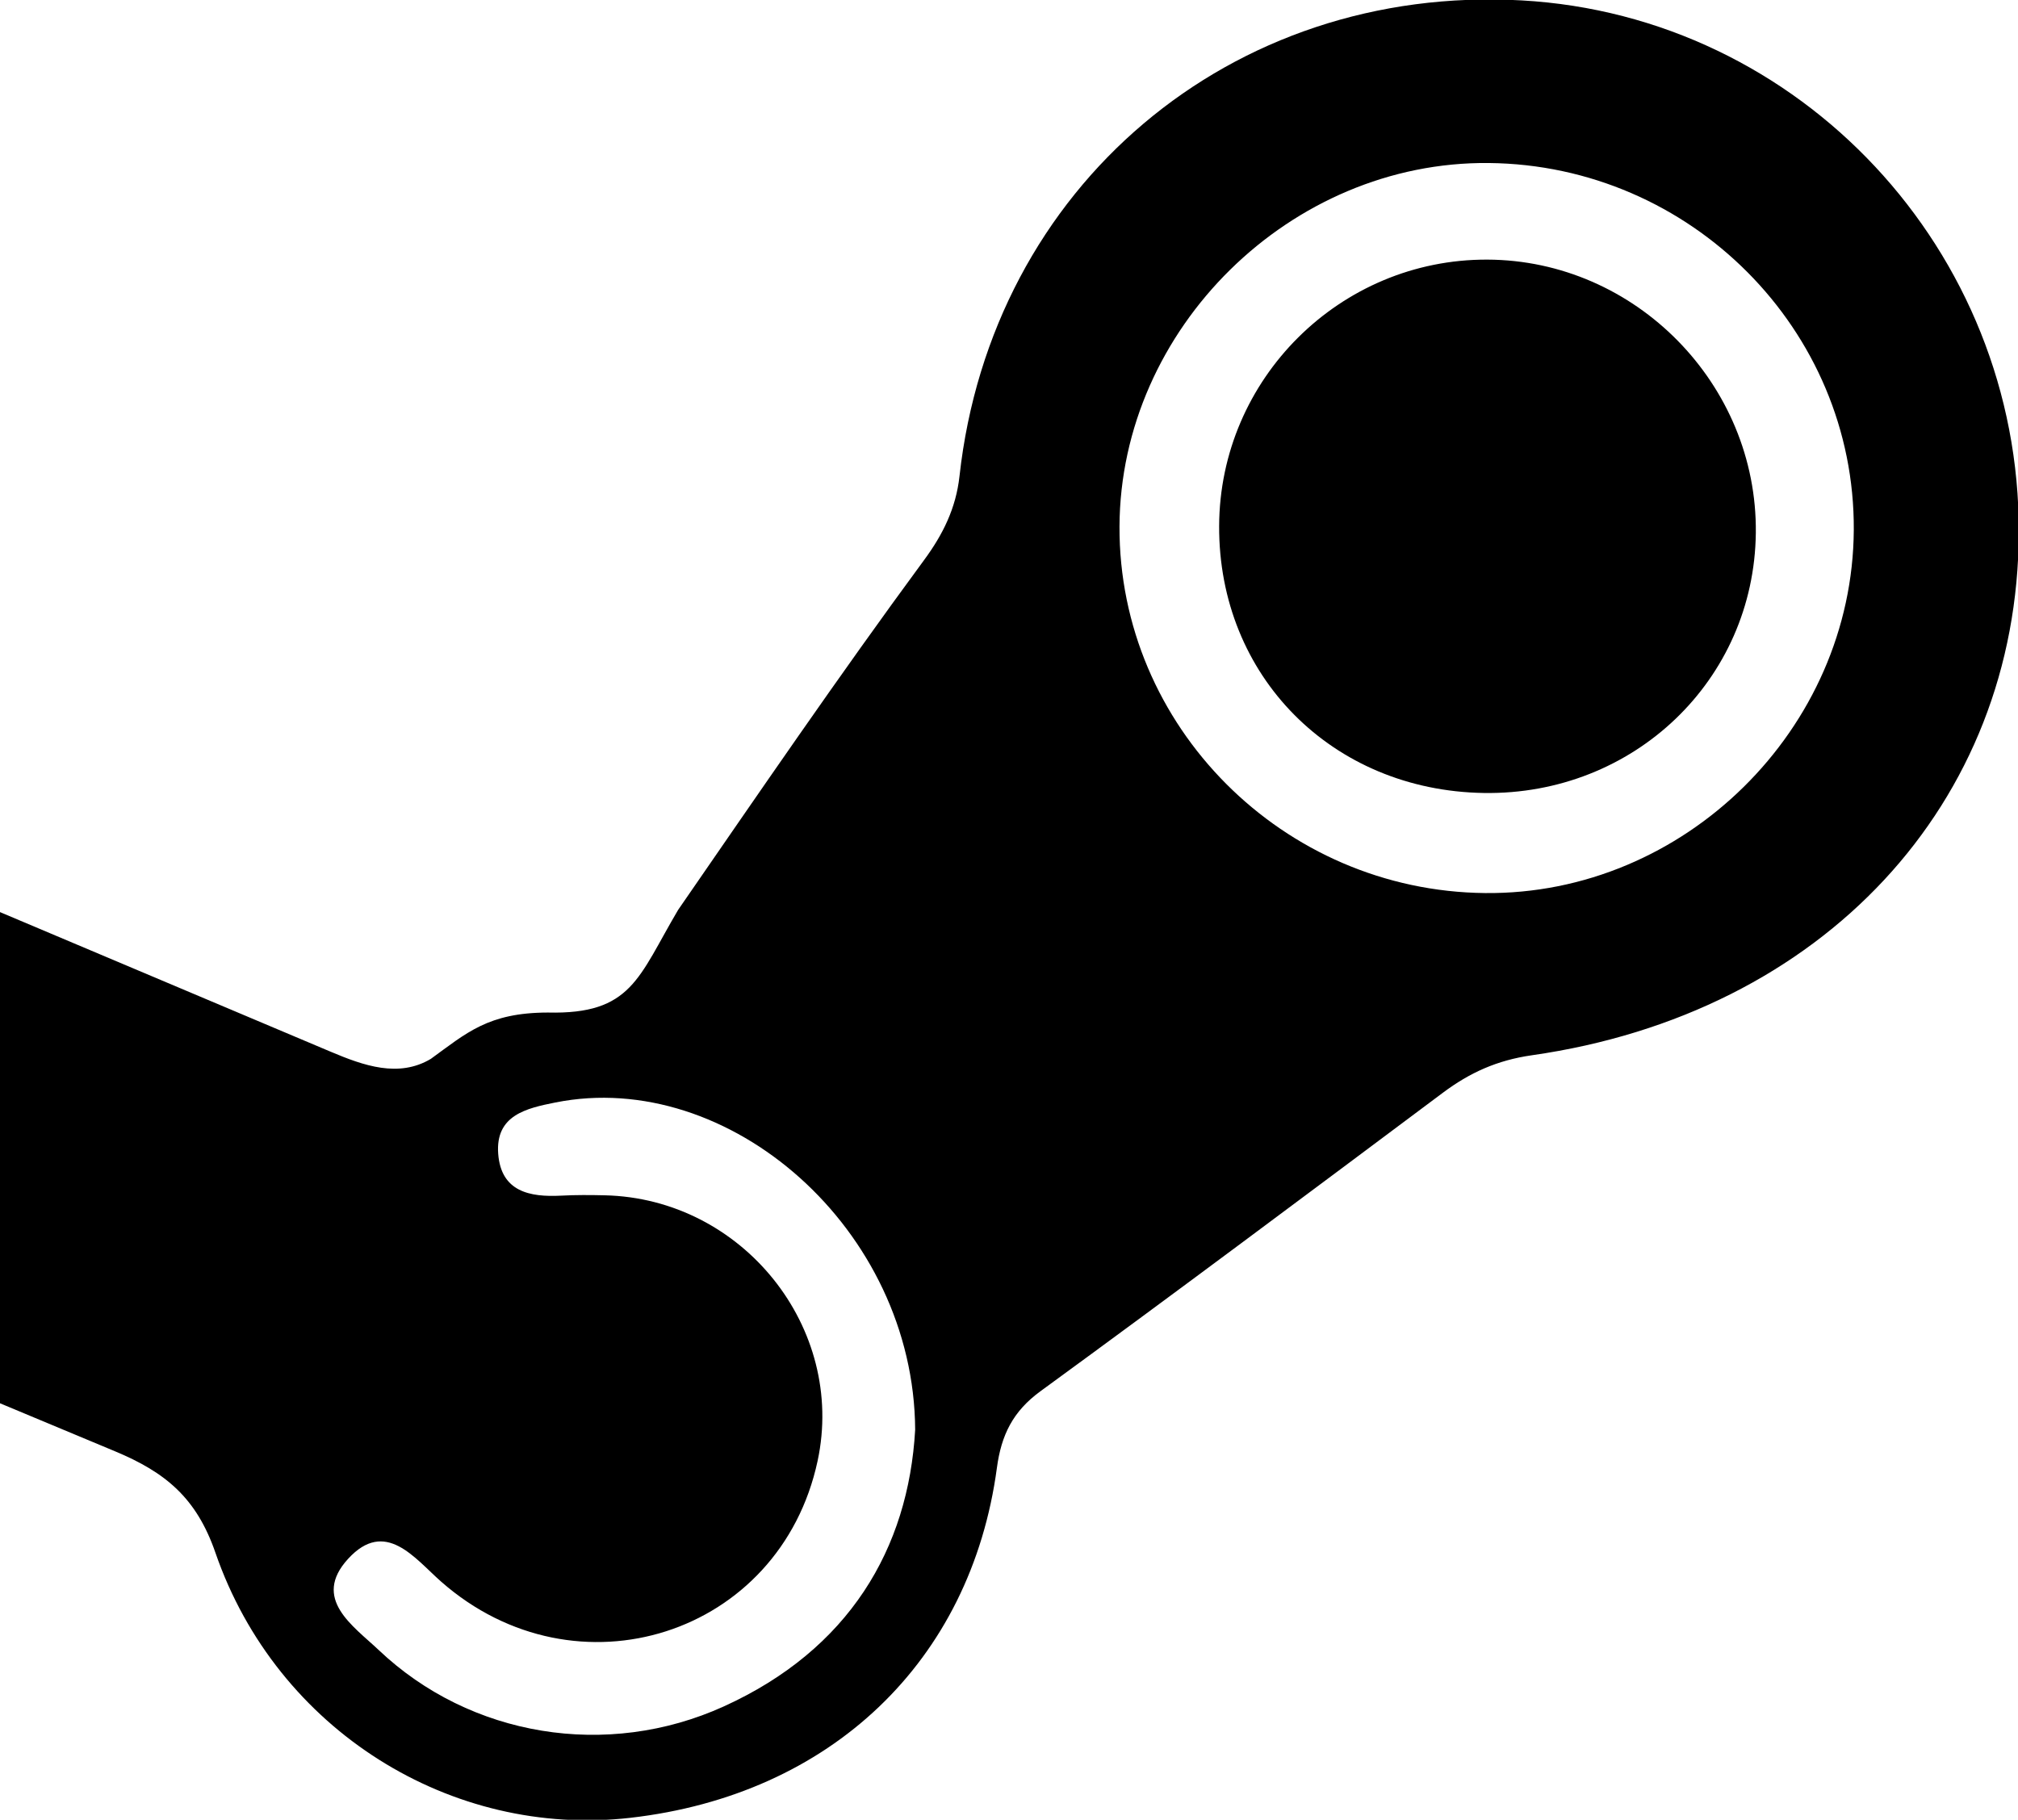 <svg xmlns="http://www.w3.org/2000/svg" xmlns:xlink="http://www.w3.org/1999/xlink" preserveAspectRatio="xMidYMid" width="35.969" height="32.44" viewBox="0 0 35.969 32.44">
  <defs>
    <style>
      .cls-1 {
        fill: #000;
        fill-rule: evenodd;
      }
    </style>
  </defs>
  <path d="M27.301,18.812 C26.682,18.901 26.195,19.123 25.719,19.479 C23.335,21.261 20.951,23.046 18.546,24.800 C18.052,25.160 17.847,25.584 17.769,26.165 C17.305,29.620 14.803,31.997 11.236,32.405 C8.050,32.770 4.935,30.849 3.840,27.680 C3.502,26.701 2.950,26.246 2.047,25.870 C1.360,25.584 0.674,25.297 -0.013,25.010 L-0.013,16.254 C1.956,17.084 3.925,17.916 5.893,18.748 C6.482,18.997 7.105,19.218 7.679,18.876 C8.315,18.415 8.702,18.052 9.763,18.050 C11.263,18.086 11.376,17.422 12.087,16.220 C13.525,14.137 14.930,12.078 16.473,9.981 C16.807,9.527 17.039,9.060 17.102,8.489 C17.672,3.326 21.941,-0.282 27.120,0.007 C32.091,0.284 36.001,4.470 35.983,9.494 C35.966,14.321 32.496,18.071 27.301,18.812 ZM9.901,19.653 C9.385,19.756 8.828,19.879 8.880,20.568 C8.931,21.241 9.437,21.344 10.005,21.314 C10.262,21.300 10.521,21.302 10.778,21.308 C13.234,21.363 15.082,23.670 14.573,26.043 C13.905,29.154 10.271,30.314 7.863,28.195 C7.393,27.782 6.869,27.062 6.204,27.789 C5.553,28.501 6.296,28.984 6.750,29.414 C8.381,30.962 10.820,31.365 12.902,30.419 C15.132,29.406 16.192,27.609 16.312,25.487 C16.291,21.906 12.989,19.037 9.901,19.653 ZM26.538,2.906 C23.004,2.870 19.969,5.857 19.954,9.385 C19.940,12.946 22.869,15.884 26.470,15.920 C30.020,15.956 33.022,12.997 33.042,9.445 C33.062,5.882 30.138,2.942 26.538,2.906 ZM26.448,14.136 C23.744,14.094 21.719,12.052 21.730,9.377 C21.740,6.753 23.887,4.619 26.508,4.628 C29.149,4.636 31.325,6.850 31.296,9.499 C31.267,12.123 29.120,14.177 26.448,14.136 Z" class="cls-1"/>
</svg>
